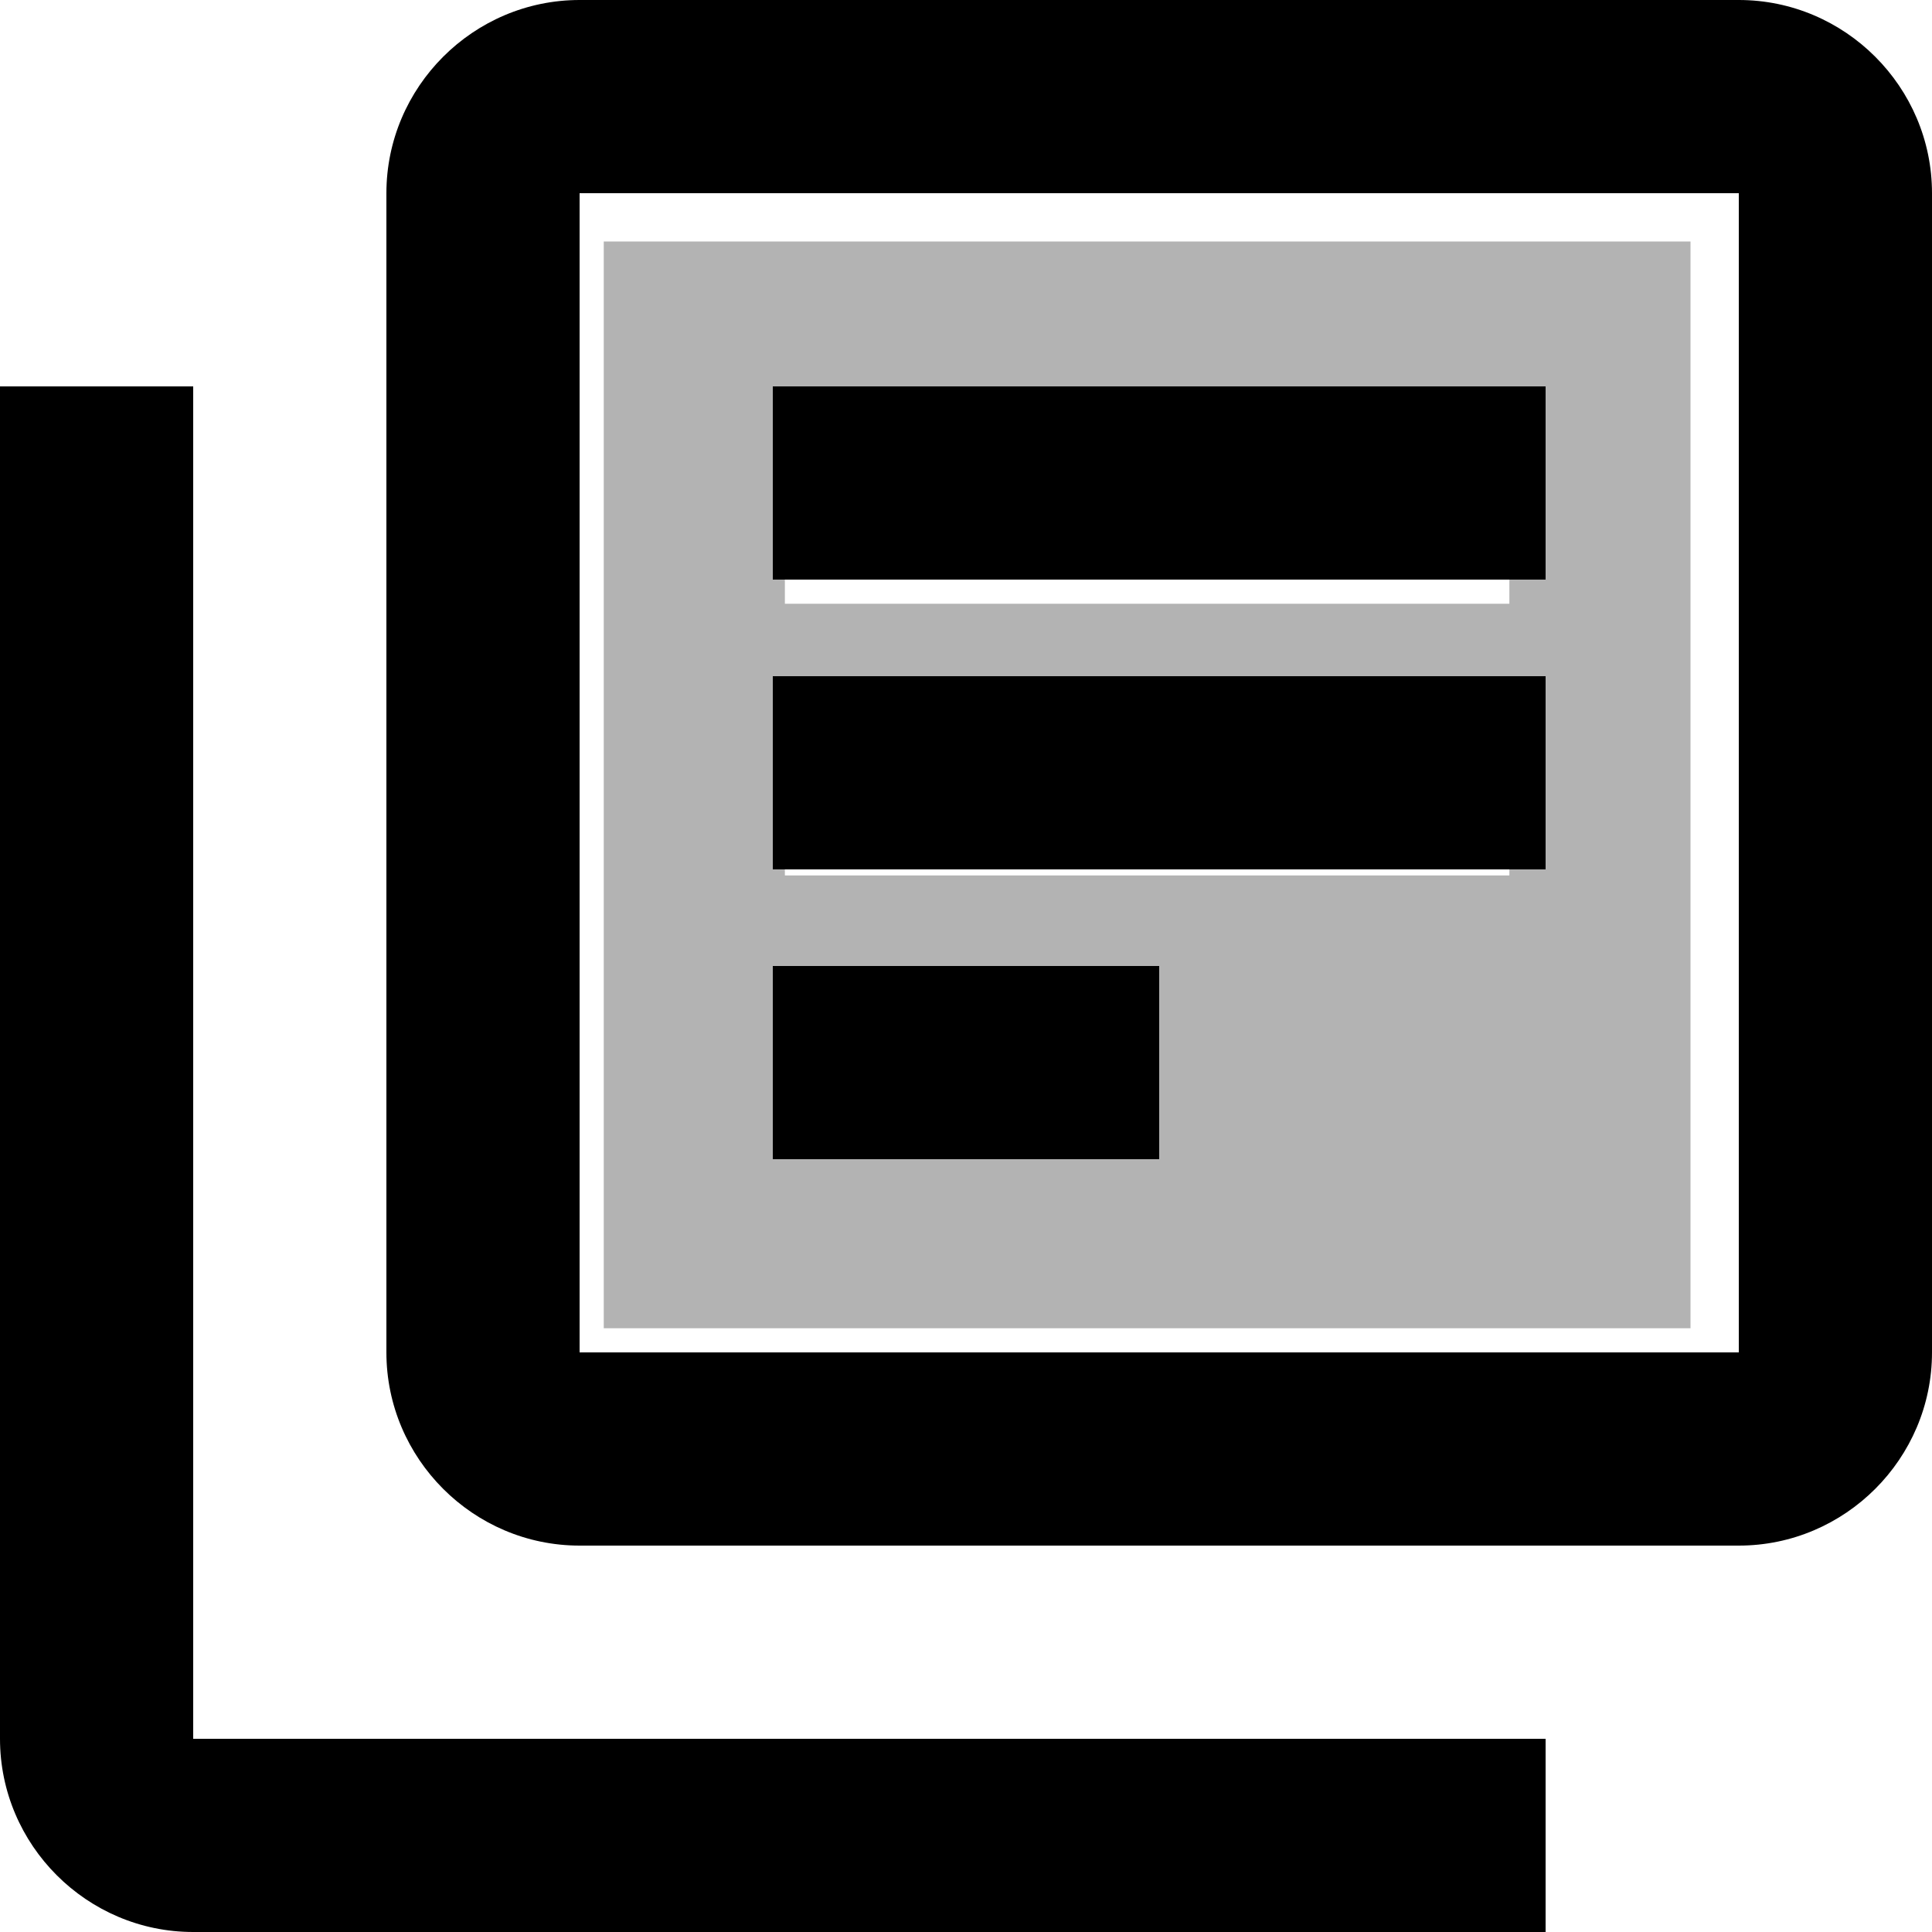 <svg width="16" height="16" viewBox="0 0 16 16" fill="none" xmlns="http://www.w3.org/2000/svg">
<path opacity="0.3" d="M5 11H14V2H5V11ZM6.5 3.5H12.5V5H6.5V3.5ZM6.5 5.75H12.5V7.25H6.5V5.75ZM6.5 8H9.5V9.5H6.5V8Z" fill="black"/>
<path d="M1.6 16H12.8V14.4H1.6V3.2H0V14.4C0 15.28 0.72 16 1.6 16ZM3.2 1.6V11.2C3.2 12.08 3.92 12.8 4.8 12.8H14.4C15.28 12.8 16 12.08 16 11.2V1.6C16 0.72 15.28 0 14.4 0H4.8C3.92 0 3.2 0.72 3.2 1.6ZM14.4 11.2H4.8V1.6H14.4V11.2ZM6.4 5.6H12.8V7.2H6.4V5.6ZM6.4 8H9.6V9.6H6.4V8ZM6.4 3.2H12.8V4.8H6.4V3.2Z" fill="black"/>
</svg>
